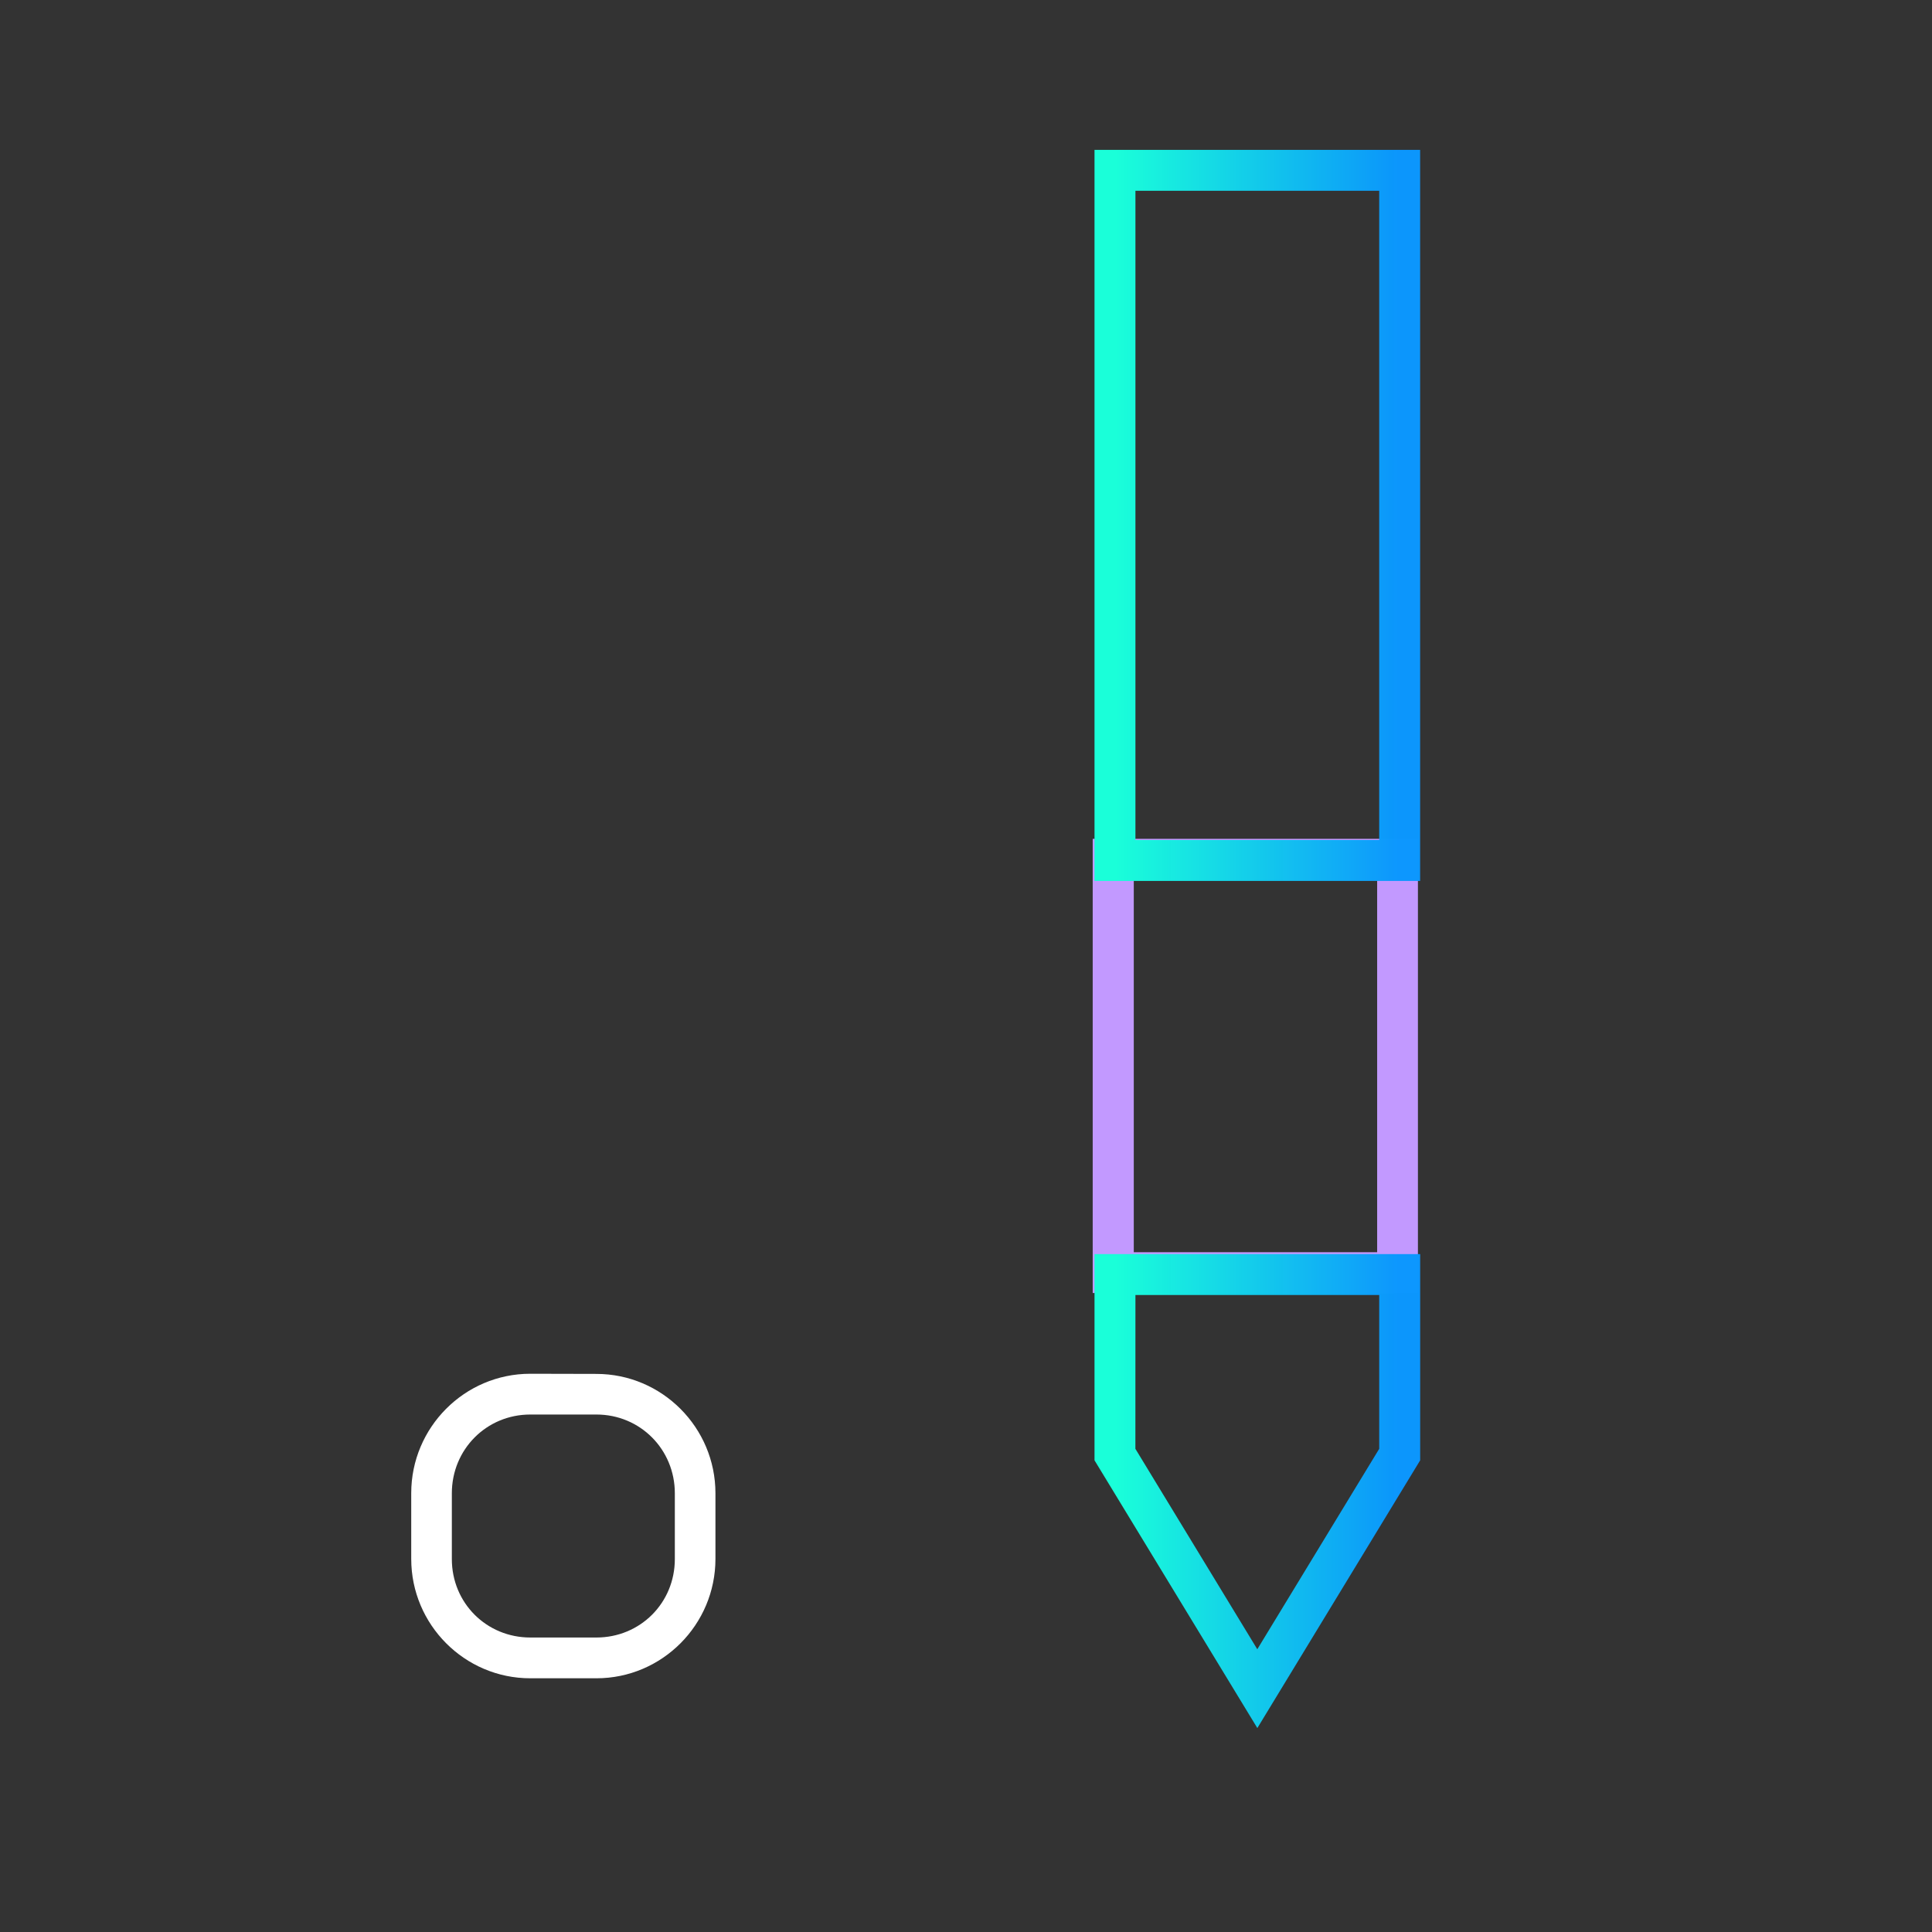 <?xml version="1.0" encoding="UTF-8" standalone="no"?>
<svg
   width="47.286"
   height="47.286"
   version="1.1"
   viewBox="0 0 12.511 12.511"
   id="svg12"
   sodipodi:docname="preferences-desktop-tablet.svg"
   inkscape:version="1.1.2 (0a00cf5339, 2022-02-04)"
   xmlns:inkscape="http://www.inkscape.org/namespaces/inkscape"
   xmlns:sodipodi="http://sodipodi.sourceforge.net/DTD/sodipodi-0.dtd"
   xmlns:xlink="http://www.w3.org/1999/xlink"
   xmlns="http://www.w3.org/2000/svg"
   xmlns:svg="http://www.w3.org/2000/svg"
   xmlns:rdf="http://www.w3.org/1999/02/22-rdf-syntax-ns#"
   xmlns:cc="http://creativecommons.org/ns#"
   xmlns:dc="http://purl.org/dc/elements/1.1/">
  <rect x="0" y="0" width="12.511" height="12.511" fill="#333333" stroke="none"/>
  <style
     id="style877" />
  <defs
     id="defs16">
    <linearGradient
       inkscape:collect="always"
       id="linearGradient1033">
      <stop
         style="stop-color:#1affd9;stop-opacity:1"
         offset="0"
         id="stop1029" />
      <stop
         style="stop-color:#0b96fe;stop-opacity:0.99"
         offset="1"
         id="stop1031" />
    </linearGradient>
    <linearGradient
       inkscape:collect="always"
       xlink:href="#linearGradient1033"
       id="linearGradient1035"
       x1="27.246"
       y1="22.714"
       x2="34.203"
       y2="22.714"
       gradientUnits="userSpaceOnUse" />
  </defs>
  <sodipodi:namedview
     id="namedview14"
     pagecolor="#000000"
     bordercolor="#666666"
     borderopacity="1.0"
     inkscape:showpageshadow="2"
     inkscape:pageopacity="0.0"
     inkscape:pagecheckerboard="0"
     inkscape:deskcolor="#d1d1d1"
     showgrid="false"
     inkscape:zoom="9.0252824"
     inkscape:cx="9.4179879"
     inkscape:cy="26.813565"
     inkscape:window-width="1600"
     inkscape:window-height="836"
     inkscape:window-x="0"
     inkscape:window-y="0"
     inkscape:window-maximized="1"
     inkscape:current-layer="svg12"
     inkscape:document-rotation="0"
     inkscape:pageshadow="2">
    <inkscape:grid
       type="xygrid"
       id="grid244"
       originx="9.959"
       originy="-31.579"
       spacingy="1"
       spacingx="1"
       units="px"
       visible="false" />
  </sodipodi:namedview>
  <path
     style="color:#000000;fill:#c299ff;-inkscape-stroke:none"
     d="M 7.076,5.432 V 5.562 8.373 H 9.182 V 5.432 Z m 0.266,0.264 H 8.918 V 8.109 H 7.342 Z"
     id="path205-1-2-6" />
  <path
     style="color:#000000;fill:#ffffff;-inkscape-stroke:none"
     d="m 3.434,8.896 c -0.426,0 -0.771,0.348 -0.771,0.773 v 0.426 c 0,0.426 0.346,0.773 0.771,0.773 h 0.428 c 0.426,0 0.771,-0.348 0.771,-0.773 V 9.67 c 0,-0.426 -0.346,-0.773 -0.771,-0.773 z m 0,0.264 h 0.428 c 0.284,0 0.508,0.226 0.508,0.51 v 0.426 c 0,0.284 -0.224,0.508 -0.508,0.508 H 3.434 c -0.284,0 -0.508,-0.224 -0.508,-0.508 V 9.67 c 0,-0.284 0.224,-0.51 0.508,-0.51 z"
     id="rect25-8-7-5-6" />
  <path
     style="color:#000000;fill:url(#linearGradient1035);-inkscape-stroke:none"
     d="m 26.746,3.662 v 0.5 17.365 h 7.957 V 3.662 Z m 1,1 h 5.957 V 20.527 h -5.957 z m -1,25.984 v 0.5 4.539 l 3.979,6.543 3.979,-6.543 v -5.039 z m 1,1 h 5.957 v 3.758 l -2.979,4.898 -2.979,-4.898 z"
     id="path203-9-1-3"
     transform="scale(0.265)" />
</svg>

